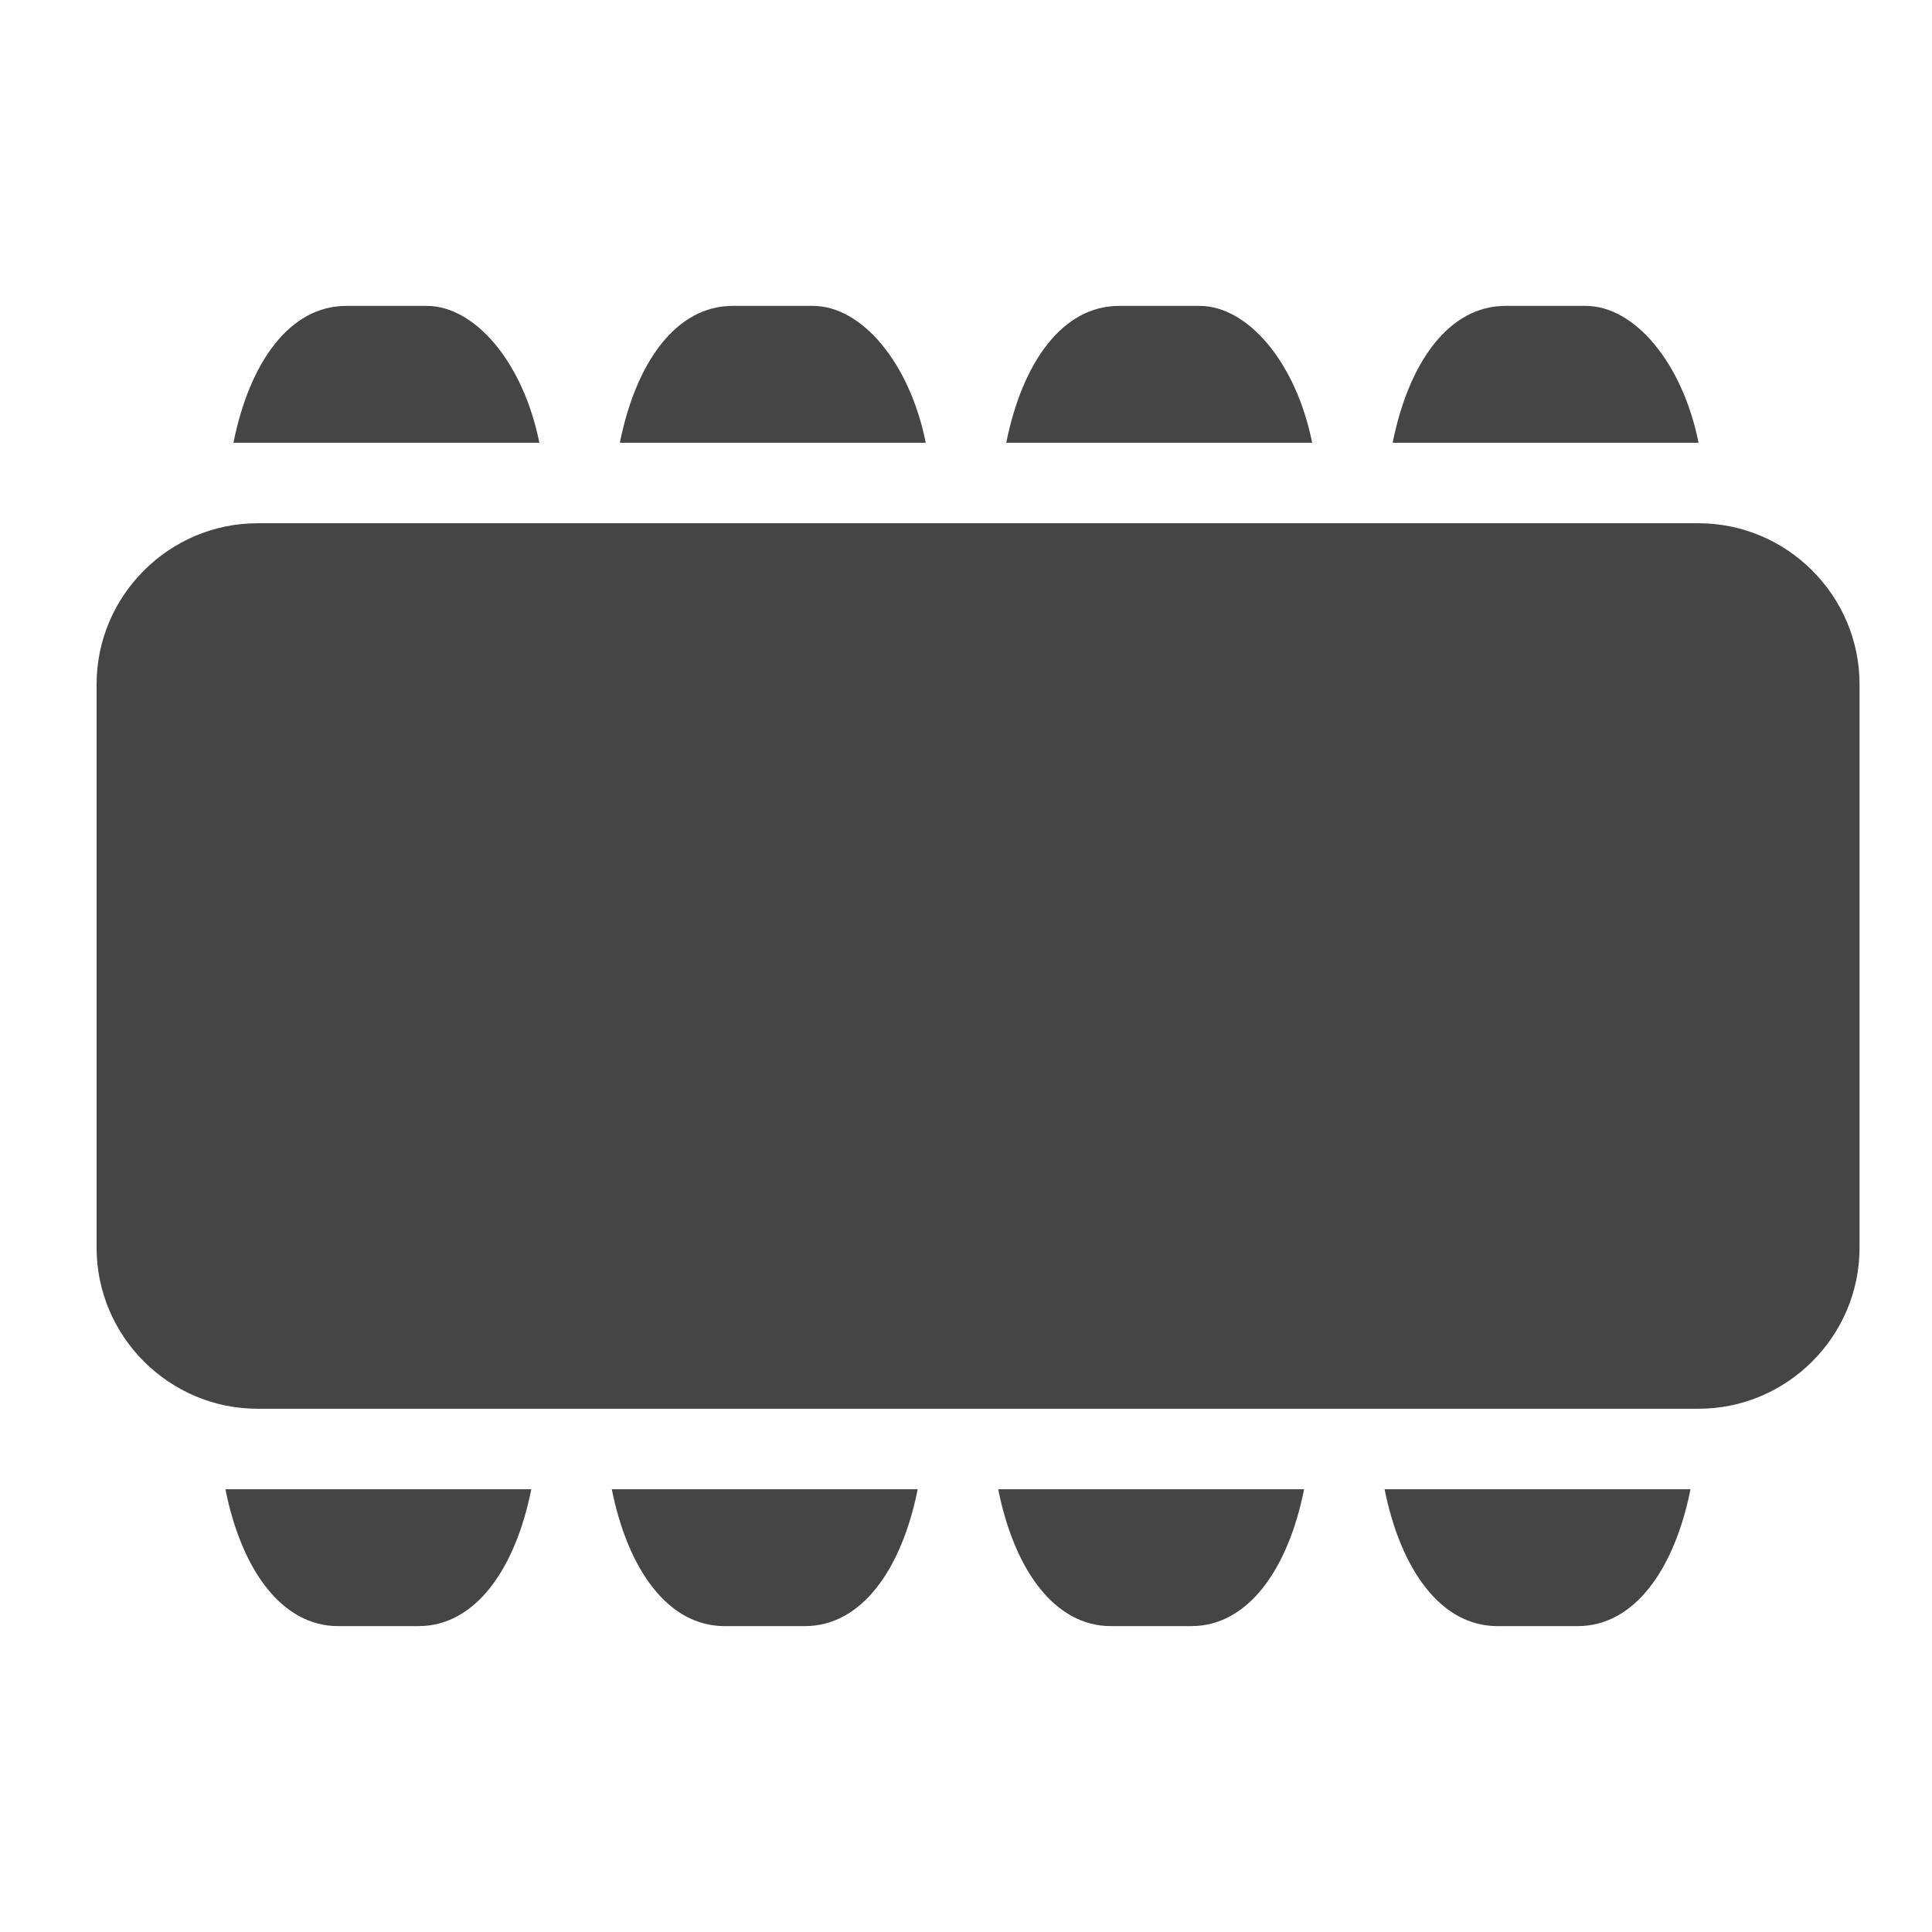 <?xml version="1.0" encoding="utf-8"?>
<!-- Generator: Adobe Illustrator 25.3.1, SVG Export Plug-In . SVG Version: 6.00 Build 0)  -->
<svg version="1.1" id="Layer_3" xmlns="http://www.w3.org/2000/svg" xmlns:xlink="http://www.w3.org/1999/xlink" x="0px" y="0px"
	 viewBox="0 0 24 24" style="enable-background:new 0 0 24 24;" xml:space="preserve">
<style type="text/css">
	.st0{fill:#454545;}
</style>
<g>
	<path class="st0" d="M5.3,3.8h-1c-0.7,0-1.2,0.7-1.4,1.7h3.8C6.5,4.5,5.9,3.8,5.3,3.8z"/>
	<path class="st0" d="M10.1,3.8h-1c-0.7,0-1.2,0.7-1.4,1.7h3.8C11.3,4.5,10.7,3.8,10.1,3.8z"/>
	<path class="st0" d="M14.9,3.8h-1c-0.7,0-1.2,0.7-1.4,1.7h3.8C16.1,4.5,15.5,3.8,14.9,3.8z"/>
	<path class="st0" d="M19.7,3.8h-1c-0.7,0-1.2,0.7-1.4,1.7h3.8C20.9,4.5,20.3,3.8,19.7,3.8z"/>
	<path class="st0" d="M4.2,20.2h1c0.7,0,1.2-0.7,1.4-1.7H2.8C3,19.5,3.5,20.2,4.2,20.2z"/>
	<path class="st0" d="M9,20.2h1c0.7,0,1.2-0.7,1.4-1.7H7.6C7.8,19.5,8.3,20.2,9,20.2z"/>
	<path class="st0" d="M13.8,20.2h1c0.7,0,1.2-0.7,1.4-1.7h-3.8C12.6,19.5,13.1,20.2,13.8,20.2z"/>
	<path class="st0" d="M18.6,20.2h1c0.7,0,1.2-0.7,1.4-1.7h-3.8C17.4,19.5,17.9,20.2,18.6,20.2z"/>
	<path class="st0" d="M21.1,6.5H3.2c-1.1,0-2,0.9-2,2v7c0,1.1,0.9,2,2,2h17.9c1.1,0,2-0.9,2-2v-7C23.1,7.4,22.2,6.5,21.1,6.5z"/>
</g>
</svg>
